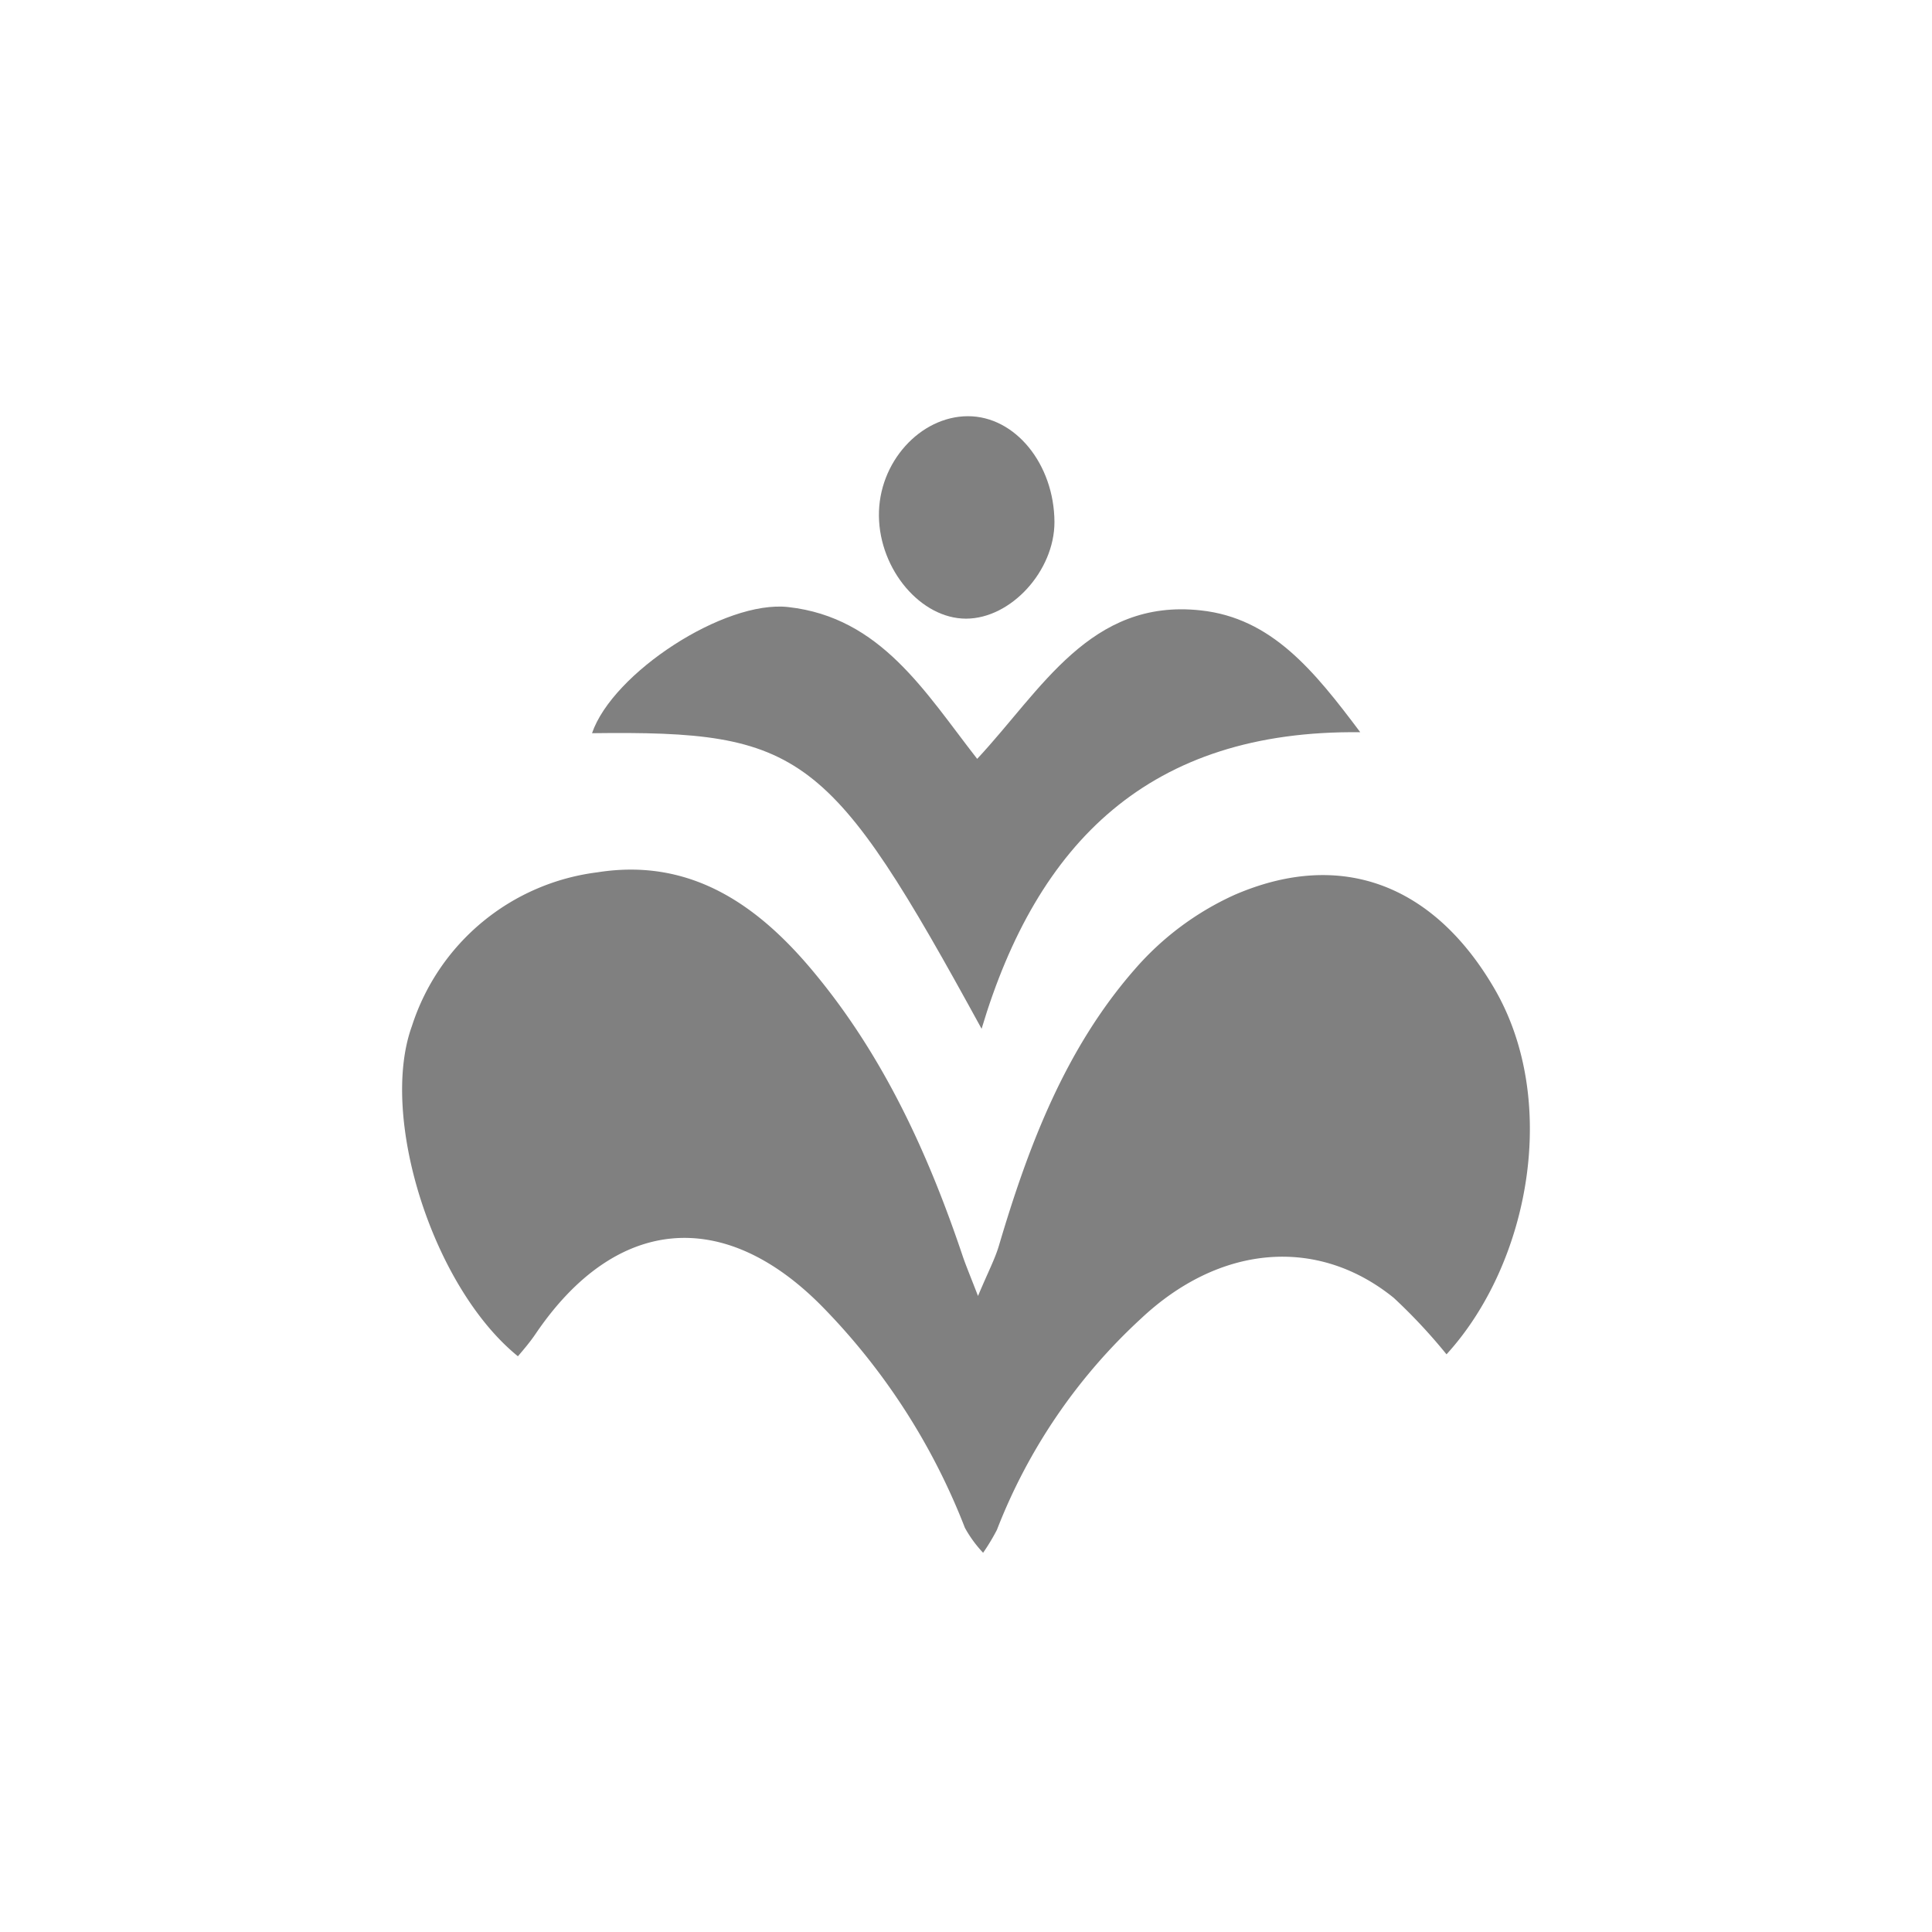 <svg id="圖層_1" data-name="圖層 1" xmlns="http://www.w3.org/2000/svg" viewBox="0 0 140 140"><defs><style>.cls-1{fill:gray;}</style></defs><title>grandtextile</title><path class="cls-1" d="M37.53,98.28c-6.17-5-10.07-17.36-7.68-23.93A16.23,16.23,0,0,1,43.3,63.21c6.84-1.08,11.77,2.47,15.83,7.43,4.94,6,8.15,13,10.63,20.38.22.65.49,1.29,1.11,2.89.74-1.76,1.23-2.68,1.52-3.66,2.14-7.24,4.82-14.27,9.83-20a21.06,21.06,0,0,1,7.23-5.4c7.78-3.37,14.46-.69,18.8,6.72,4.81,8.18,2.57,20-3.43,26.57A40,40,0,0,0,101,94.05c-5.53-4.48-12.62-3.87-18.34,1.52a40.83,40.83,0,0,0-10.42,15.29,15.14,15.14,0,0,1-1,1.66,8.8,8.8,0,0,1-1.32-1.81A47.36,47.36,0,0,0,59.74,94.84c-7.2-7.44-15.1-6.76-20.91,1.79C38.44,97.21,38,97.73,37.53,98.28Z"/><path class="cls-1" d="M98.57,53.06c-15.28-.18-23.41,8-27.44,21.49-11-20.11-13-21.61-28.23-21.42,1.5-4.37,9.6-9.66,14.22-9.14,6.72.75,9.91,6.16,13.69,11C75.47,50,79,43.36,87,44.23,92.14,44.78,95.21,48.58,98.57,53.06Z"/><path class="cls-1" d="M76.41,37.83c0,3.54-3.15,7-6.41,7s-6.26-3.53-6.31-7.43,3-7.23,6.44-7.24S76.39,33.64,76.41,37.83Z"/></svg>